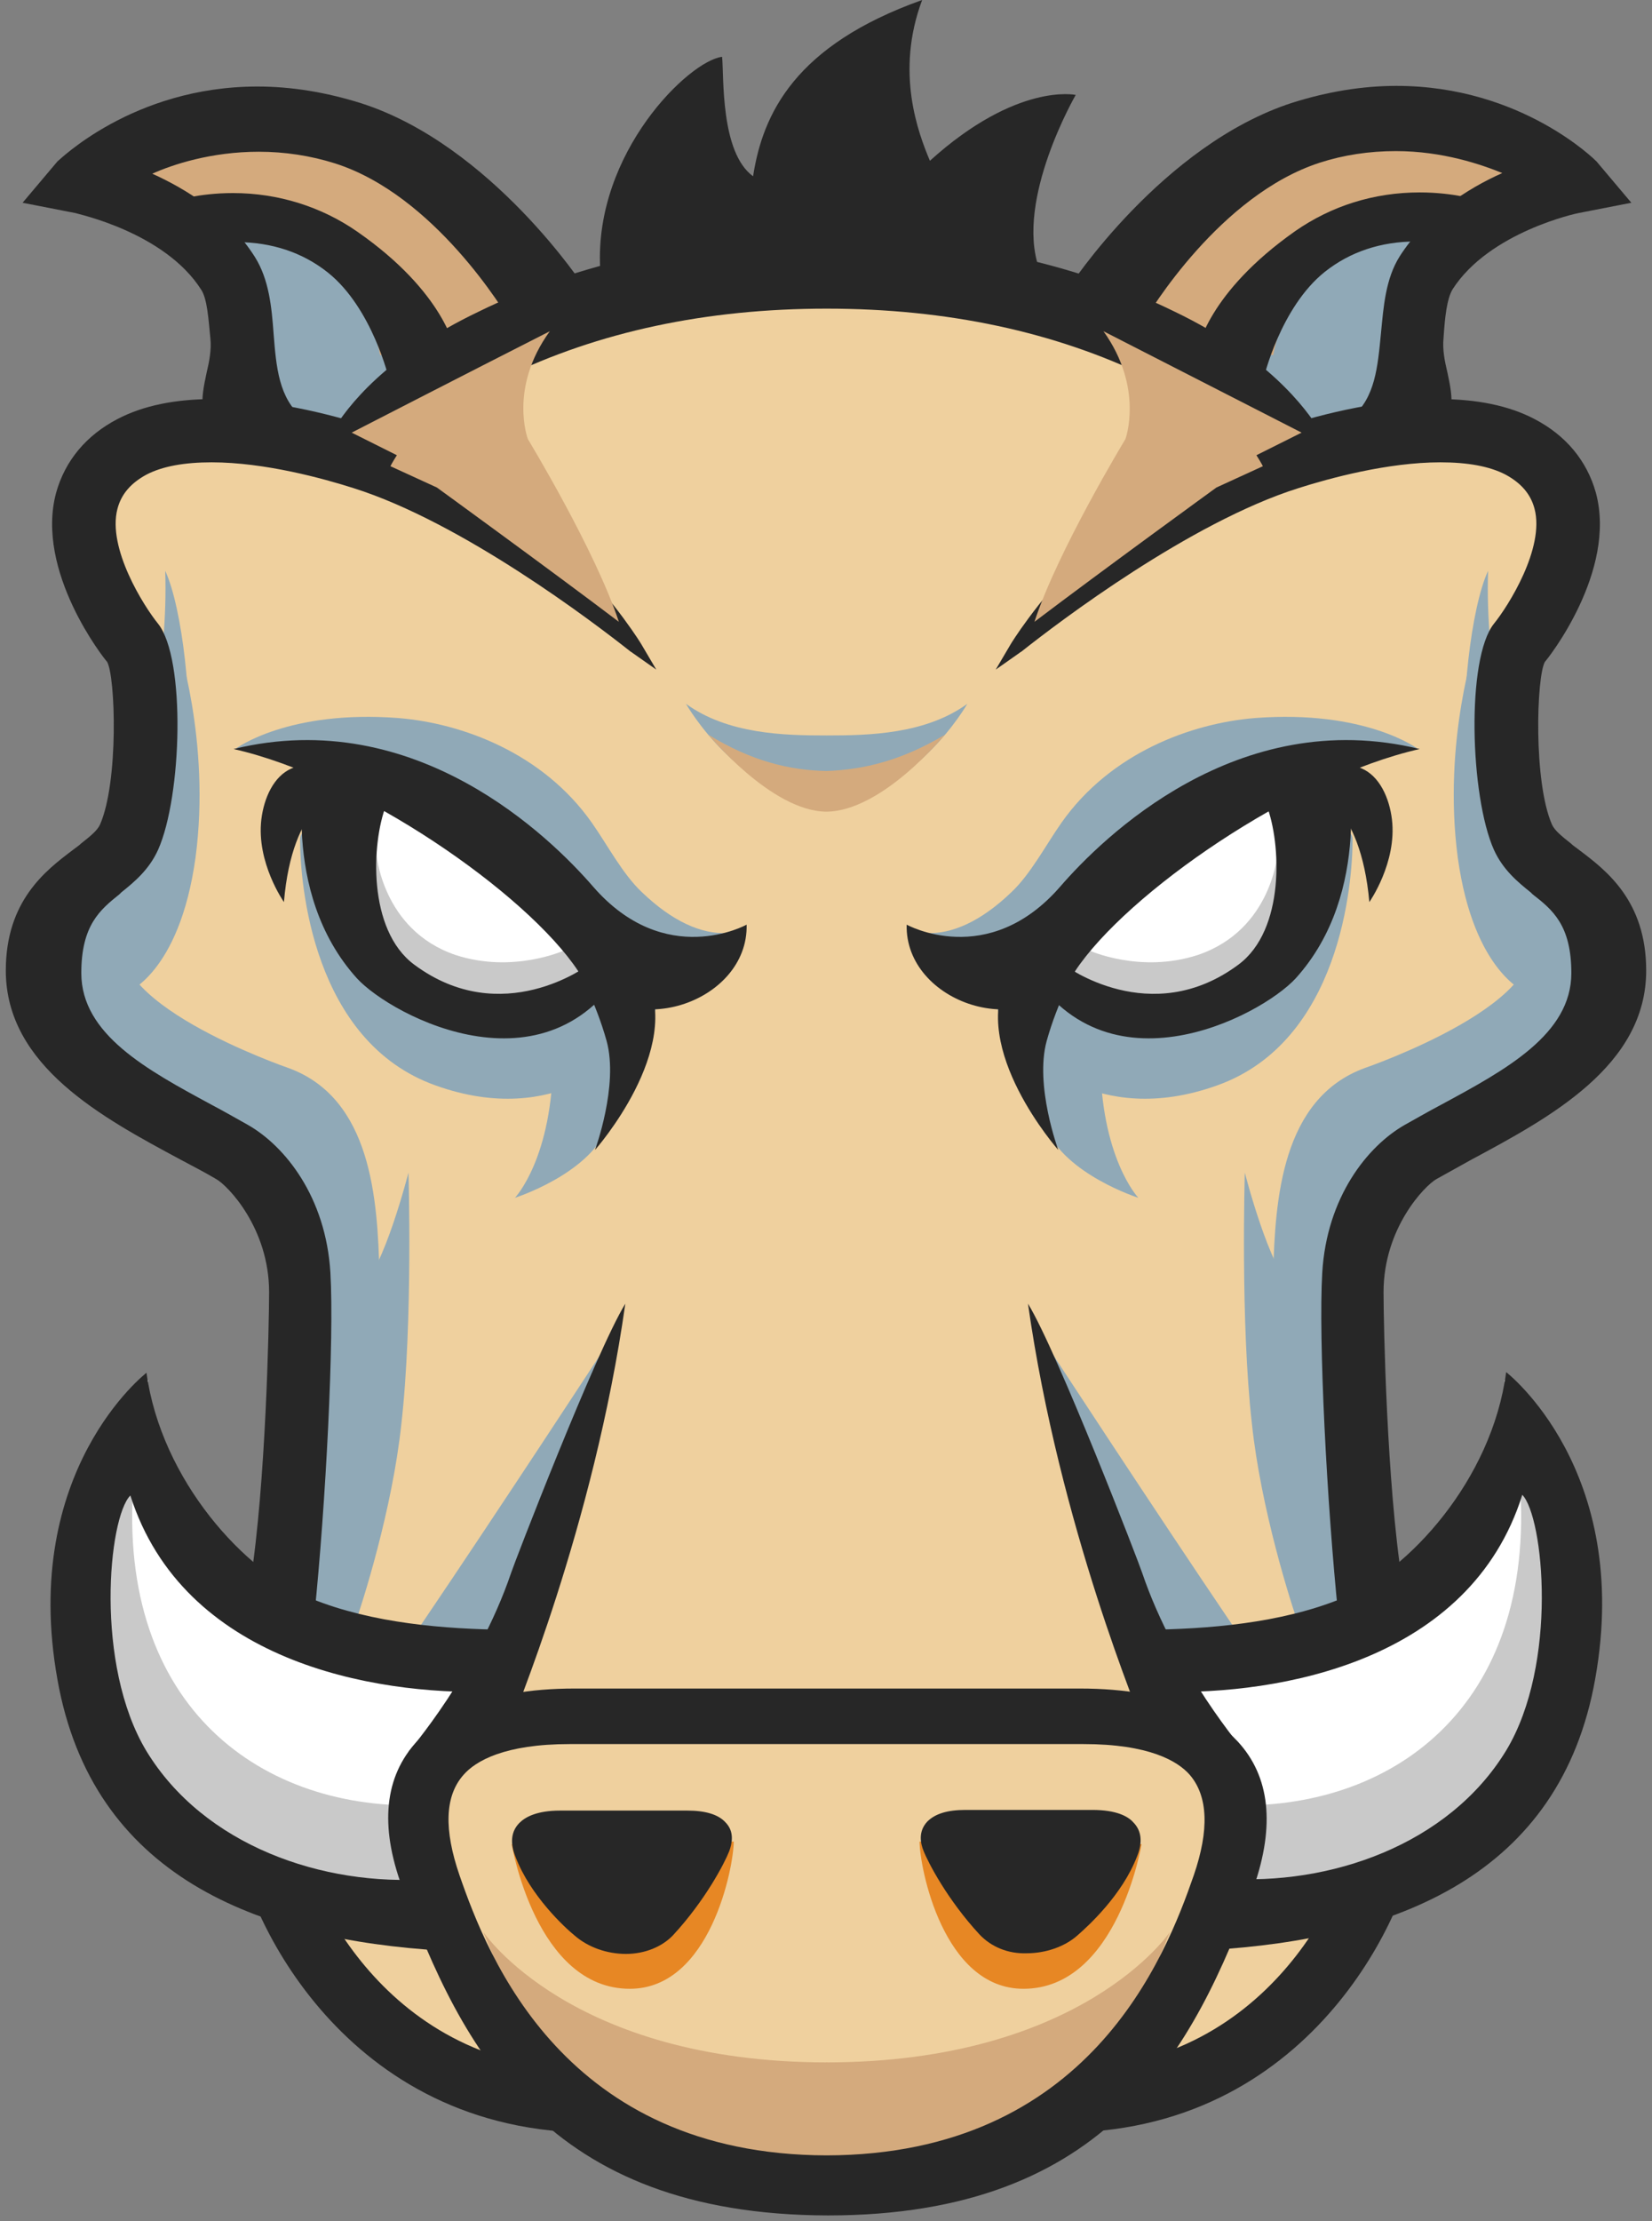 <?xml version="1.0" encoding="utf-8"?>
<!-- Generator: Adobe Illustrator 21.1.0, SVG Export Plug-In . SVG Version: 6.00 Build 0)  -->
<svg version="1.1" id="Layer_1" xmlns="http://www.w3.org/2000/svg" xmlns:xlink="http://www.w3.org/1999/xlink" x="0px" y="0px"
	 viewBox="0 0 256 344" style="enable-background:new 0 0 256 344;" xml:space="preserve">
<rect x="0" y="0" width="256" height="344" fill="#808080" stroke="none"/>
<style type="text/css">
	.st0{fill:#EFD09E;}
	.st1{fill:#90A9B7;}
	.st2{fill:#D4AA7D;}
	.st3{fill:#E78724;}
	.st4{fill:#FDC168;}
	.st5{fill:#FFFFFF;}
	.st6{fill:#C9C9C9;}
	.st7{fill:#463014;}
	.st8{fill:#272727;}
</style>
<path class="st0" d="M17.3,83.4c0,0,5.9,22.7,6.7,30.2c0.8,7.6-15.1,24.3-15.1,32.7s3.4,23.5,21.8,31.1c18.5,7.6,21,26.9,21,38.6
	c0,11.7-6.7,34.4-6.7,34.4s-4.2,56.2,18.5,66.3c22.7,10.1,17.6,10.1,22.7,10.1c5,0,42,15.1,63.8,9.2c21.8-5.9,27.7-12.6,27.7-12.6
	s21.8,1.7,28.5-17.6c6.7-19.3,10.9-59.6,8.4-78c-2.5-18.5-5.9-42.8,9.2-51.2c15.1-8.4,31.1-18.5,28.5-26.9
	c-2.5-8.4-15.9-20.1-15.9-20.1s-3.4-21-0.8-26c2.5-5,17.6-17.6,9.2-26.9c-8.4-9.2-23.5-9.2-23.5-9.2l-19.3,1.7
	c0,0-32.7-29.4-75.5-27.7c-42.8,1.7-69.7,27.7-69.7,27.7s-14.3-5-26.9,0C17.3,74.1,14.8,69.1,17.3,83.4L17.3,83.4L17.3,83.4z"/>
<path class="st1" d="M101.9,155.6c0,0-5,12.5-7.8,19.1c-3,7.2-14.3,10.8-14.3,10.8s5.9-6.2,5.9-21.8c0-6.6,8.5-9.2,8.5-9.2
	L101.9,155.6L101.9,155.6z"/>
<path class="st1" d="M96.8,162.7c0,0-10.3,12.2-29.3,5.4c-19.1-6.8-21-31.3-21-38.1c0-6.8,36.2,6.8,41.1,9.8
	C92.4,142.7,101.7,154.4,96.8,162.7L96.8,162.7L96.8,162.7z"/>
<path class="st1" d="M24.8,32.2c0,0,17.6-3.4,29.3,5.9c11.7,9.3,15.1,16.6,15.1,16.6L49.5,70.3c0,0-9.6-4.4-12.5-17.1
	C34.1,40.5,36.1,34.6,24.8,32.2L24.8,32.2L24.8,32.2z"/>
<path class="st1" d="M91.7,127.4c-7.6-10.8-20.1-15.4-30-16.2c-17-1.3-25.1,4.7-25.1,4.7s27.8,1.2,35.9,11.7
	c14.9,19.6,36.7,21.2,40.2,16.9c-4,0.2-8.5-1.8-13.2-6.3C96.5,135.4,94.1,130.8,91.7,127.4L91.7,127.4L91.7,127.4z"/>
<path class="st2" d="M128.2,319.4c-39.8,0-53.3-20.2-53.3-20.2l6.2,15.1c2.4,6.6,27.4,26.9,47,26.9"/>
<path class="st3" d="M79.3,285.6c0,0,3.7,22.4,18.3,22.4c12.5,0,16.1-18.9,16.1-22.8L79.3,285.6L79.3,285.6z"/>
<path class="st1" d="M19.5,153.8c0,0,8.3-2.9,10.8-21c2.4-18.1-2.9-33.7-2.9-33.7s0.5,24.9-2.4,29.8c-2.9,4.9-5.4,6.4-8.8,12.7
	C12.6,147.9,17.5,151.8,19.5,153.8L19.5,153.8L19.5,153.8z"/>
<path class="st4" d="M29.4,36.4l-1.7-1.1C22.7,35.5,29.4,36.4,29.4,36.4L29.4,36.4L29.4,36.4z"/>
<path class="st2" d="M91.9,45.9c0,0-7.8-1.3-11.7-7.2c-3.9-5.9-15-17.6-32.6-17.7c-17.7-0.1-35.1,4.7-35.1,4.7l15.2,9.6
	c1.6-0.1,4.4,0,9.1,0.1C55.9,36.1,58.9,55,58.9,55l67.4-9.3"/>
<path class="st5" d="M98.5,150.5c0,0-9.1,9.1-23.1,6.2c-14-2.9-22.5-9.1-23.1-19.9c-0.7-10.8,2.9-15,2.9-15s15.6,4.9,23.1,11.4
	C85.8,139.7,91.3,150.1,98.5,150.5L98.5,150.5L98.5,150.5z"/>
<path class="st6" d="M87.4,147.2c0,0-7.9,3.6-16.8,0.7C59.1,144,58.3,132,58.3,132s-7.1,20.8,12.8,24.9c16,3.2,25.4-6,25.4-6
	L87.4,147.2L87.4,147.2z"/>
<path class="st7" d="M35.7,68.7c-6.5-5.4-1.6-10.3-2.2-16.4c-0.3-3.2-0.5-6.3-1.6-8C26,35,12,32.1,11.8,32.1l-6.6-1.3l4.4-5.1
	c0.6-0.7,18.4-17.7,46.1-8.8c19.4,6.2,33.7,27.4,34.2,28.3l-9.7,4.6c-0.1-0.2-11.4-20.1-28-25.4c-13.4-4.3-25.8-0.2-31.1,2.5
	c5.6,2.2,13,6.3,17.4,13.3c2.1,3.3,2.4,7.5,2.8,11.5c0.4,5.3,0.9,10.4,4.8,13.6L35.7,68.7L35.7,68.7z"/>
<path class="st7" d="M61.3,58.5c0,0-2.6-11.4-9.8-17.2c-10.2-8.1-22.6-3.8-22.7-3.8l-1.8-5.6c0.6-0.2,14.8-4.7,27.9,4.5
	c13.2,9.3,14.8,17.7,14.9,18.6L61.3,58.5L61.3,58.5z"/>
<path class="st8" d="M44,139.7c0,0-4.3-6.1-3.5-12.8c0.4-3.3,1.9-6.7,4.7-7.9c5.1-2.2,7.4,3.5,7.4,3.5S45.3,124.2,44,139.7L44,139.7
	L44,139.7z"/>
<path class="st8" d="M90.8,149c0.2,0.3,0.3,0.5,0.3,0.5s-13.3,10-26.9-0.1c-7.3-5.4-6.6-18.9-4.4-24.6c5.8,1.3,10.7,3.7,14.9,6.5
	c-5.2-4.6-9.8-8.1-9.8-8.2l-5.9-1.7l-11.5-3.9c-0.1,0.9-4.3,20.6,7.8,34c5.4,5.9,30.6,19.3,42.5-3.5L90.8,149L90.8,149z"/>
<path class="st8" d="M89.6,150.4c7.5,11.4,26.4,4.9,26.1-7.2c0,0-12.6,7-23.8-5.9c-6.5-7.5-27.4-28.2-55.7-21.3
	C55.7,120.4,81.6,138.3,89.6,150.4L89.6,150.4L89.6,150.4z"/>
<path class="st7" d="M35.7,68.7c-6.5-5.4-1.6-10.3-2.2-16.4c-0.3-3.2-0.5-6.3-1.6-8C26,35,12,32.1,11.8,32.1l-6.6-1.3l4.4-5.1
	c0.6-0.7,18.4-17.7,46.1-8.8c19.4,6.2,33.7,27.4,34.2,28.3l-9.7,4.6c-0.1-0.2-11.4-20.1-28-25.4c-13.4-4.3-25.8-0.2-31.1,2.5
	c5.6,2.2,13,6.3,17.4,13.3c2.1,3.3,2.4,7.5,2.8,11.5c0.4,5.3,0.9,10.4,4.8,13.6L35.7,68.7L35.7,68.7z"/>
<path class="st8" d="M87,330.1c-37.1-2.9-50.2-37.9-50.2-45.2l9.7,0l-4.8,0h4.8c0,3.2,9.9,33.2,41.2,35.6L87,330.1L87,330.1z"/>
<path class="st8" d="M35.5,69.8l-0.4-0.3c-4.8-4-3.9-7.9-3.1-11.7c0.4-1.7,0.8-3.6,0.6-5.4c-0.3-3.1-0.5-6.1-1.4-7.5
	C25.5,35.9,11.8,33.1,11.7,33l-8.2-1.6l5.4-6.4C9,25,20.5,13.4,39.9,13.4c5.3,0,10.7,0.9,16.1,2.6c20.2,6.5,34.6,28.5,34.7,28.7
	l0.6,0.9L79.9,51l-0.5-0.7c-1.2-2.1-12.1-20.1-27.5-25c-3.8-1.2-7.8-1.8-11.8-1.8c-7.4,0-13.4,2-16.5,3.4
	c5.3,2.4,11.8,6.4,15.9,12.9c2.2,3.5,2.6,7.8,2.9,11.9c0.4,5.1,0.8,10,4.5,13l1.4,1.1L35.5,69.8L35.5,69.8z"/>
<path class="st8" d="M61.3,58.5c0,0-2.6-11.4-9.8-17.2c-10.2-8.1-22.6-3.8-22.7-3.8l-1.8-5.6c0.6-0.2,14.8-4.7,27.9,4.5
	c13.2,9.3,14.8,17.7,14.9,18.6L61.3,58.5L61.3,58.5z"/>
<path class="st8" d="M60.6,59.9l-0.3-1.1c0-0.1-2.6-11.1-9.5-16.6c-3.9-3.1-8.7-4.7-14.1-4.7c-4.2,0-7.4,1-7.7,1.1l-0.9,0.3
	l-2.4-7.4l0.9-0.3c0.4-0.1,4.2-1.3,9.5-1.3c7,0,13.7,2.1,19.3,6C68.9,45.3,70.6,54.1,70.7,55l0.1,0.8L60.6,59.9L60.6,59.9z
	 M36.8,35.5c5.8,0,11.1,1.8,15.3,5.1c6.1,4.9,9,13.5,9.9,16.6l6.6-2.6c-0.6-2.3-3.3-9.4-14.3-17.2c-5.3-3.7-11.4-5.6-18.1-5.6
	c-3.7,0-6.6,0.6-8,0.9l1.2,3.7C30.8,36.1,33.5,35.5,36.8,35.5L36.8,35.5L36.8,35.5z"/>
<path class="st8" d="M100,151.1l-10.4-0.7c0,0,2.7,4.7,4.4,10.8c1.9,6.9-1.8,16.9-1.8,16.9S106.1,162.4,100,151.1L100,151.1
	L100,151.1z"/>
<path class="st5" d="M76.6,267.3c-0.6-3.4-0.6-6.5,0.1-9.7c-2.8-2.1-7.9-2.9-11.7-4.1c-3.1-2-19,2-30.5-11.9
	C20,224.1,23,213.7,23,213.7c-3.7,4.1-7.3,2.5-12.9,21.7c-5.7,19.2,2.7,32.6,18.1,46c7.3,6.3,17.7,9,26.5,10c-3-3,5.1-3.3,10.6-5.4
	c-0.4-4.5,0.3-8.8,3.6-12.4c2-2.1,4.6-3.4,7.3-4.4c0.2-0.3,0.3-0.7,0.4-1C76.7,267.9,76.6,267.6,76.6,267.3L76.6,267.3L76.6,267.3z"
	/>
<path class="st6" d="M65.4,285.8c-0.3-0.9-0.6-1.9-0.8-2.9c-0.3-1.1-1.5-4,0-0.6c-0.4-0.9-0.7-1.8-0.9-2.7
	c-25.1,0-46.9-17.2-42.7-53.4c-3.3-4.4-7.9,8.8-7.9,8.8S0.6,271.5,33,285.6c10.8,4.7,20.3,8.1,22.6,6.7c4.7,1,8.9-2.3,10.5-4.5
	C65.9,287.2,65.6,286.5,65.4,285.8L65.4,285.8L65.4,285.8z"/>
<path class="st1" d="M154.3,155.6c0,0,5,12.5,7.8,19.1c3,7.2,14.3,10.8,14.3,10.8s-5.9-6.2-5.9-21.8c0-6.6-8.5-9.2-8.5-9.2
	L154.3,155.6L154.3,155.6z"/>
<path class="st1" d="M159.3,162.7c0,0,10.3,12.2,29.3,5.4c19.1-6.8,21-31.3,21-38.1c0-6.8-36.2,6.8-41.1,9.8
	C163.7,142.7,154.5,154.4,159.3,162.7L159.3,162.7L159.3,162.7z"/>
<path class="st1" d="M231.3,32.2c0,0-17.6-3.4-29.3,5.9c-11.7,9.3-15.2,16.6-15.2,16.6l19.8,15.7c0,0,9.6-4.4,12.5-17.1
	C222,40.5,220.1,34.6,231.3,32.2L231.3,32.2L231.3,32.2z"/>
<path class="st1" d="M164.5,127.4c7.6-10.8,20.1-15.4,30-16.2c17-1.3,25.1,4.7,25.1,4.7s-27.8,1.2-35.9,11.7
	c-14.9,19.6-36.7,21.2-40.2,16.9c4,0.2,8.5-1.8,13.2-6.3C159.7,135.4,162.1,130.8,164.5,127.4L164.5,127.4L164.5,127.4z"/>
<path class="st2" d="M128,319.4c39.8,0,53.3-20.2,53.3-20.2l-6.2,15.1c-2.4,6.6-27.4,26.9-47,26.9"/>
<path class="st3" d="M176.9,285.6c0,0-3.7,22.4-18.3,22.4c-12.5,0-16.1-18.9-16.1-22.8L176.9,285.6L176.9,285.6z"/>
<g>
	<path class="st1" d="M94,208.3c0,0-16.6,25.4-28.8,43.4c-1.9,2.8,12.2,3,12.2,3L94,208.3L94,208.3z"/>
	<path class="st1" d="M44.7,165.4c0,0-30.9-10.6-25-21.4c5.9-10.8,1.2-16.6,1.2-16.6S3.7,140.3,8,154c2.7,8.4,7.2,14.5,32.1,26.1
		c11.9,22.2,2.5,62.1,3,62.2c0.9,0.3,16.8-7.8,15.7-45.1C58.5,185.8,57.6,170.1,44.7,165.4L44.7,165.4L44.7,165.4z"/>
	<path class="st1" d="M54.9,251.8c1.3-3.6,5.9-18.1,7.3-31.3c1.8-15.8,1.1-38.9,1.1-38.9s-3.9,15.2-7.3,17.6
		c-3.4,2.4-9.8,19.1-9.8,19.1s-3.4,24.7-5,33C45.7,252.2,49.4,249.6,54.9,251.8L54.9,251.8L54.9,251.8z"/>
	<path class="st1" d="M18.5,146.9c0,0,8.1-10.1,10.5-29.7c0.9-7.7-0.7-23-3.4-28.8c0.5,14.4-3.2,28.8-3.2,28.8S19.9,144,18.5,146.9
		L18.5,146.9L18.5,146.9z"/>
	<path class="st1" d="M162.2,208.3c0,0,16.6,25.4,28.8,43.4c1.9,2.8-12.2,3-12.2,3L162.2,208.3L162.2,208.3z"/>
	<path class="st1" d="M211.5,165.4c0,0,30.9-10.6,25-21.4c-5.9-10.8-1.2-16.6-1.2-16.6s17.2,12.9,12.8,26.6
		c-2.7,8.4-7.2,14.5-32.1,26.1c-11.9,22.2-2.5,62.1-3,62.2c-0.9,0.3-16.8-7.8-15.7-45.1C197.6,185.8,198.6,170.1,211.5,165.4
		L211.5,165.4L211.5,165.4z"/>
	<path class="st1" d="M201.3,251.8c-1.3-3.6-5.9-18.1-7.3-31.3c-1.8-15.8-1.1-38.9-1.1-38.9s3.9,15.2,7.3,17.6
		c3.4,2.4,9.8,19.1,9.8,19.1s3.4,24.7,5,33C210.5,252.2,206.7,249.6,201.3,251.8L201.3,251.8L201.3,251.8z"/>
	<path class="st1" d="M236.7,153.8c0,0-8.3-2.9-10.8-21c-2.4-18.1,2.9-33.7,2.9-33.7s-0.5,24.9,2.4,29.8c2.9,4.9,5.4,6.4,8.8,12.7
		C243.5,147.9,238.7,151.8,236.7,153.8L236.7,153.8L236.7,153.8z"/>
</g>
<path class="st4" d="M226.8,36.4l1.7-1.1C233.5,35.5,226.8,36.4,226.8,36.4L226.8,36.4L226.8,36.4z"/>
<path class="st2" d="M164.2,45.9c0,0,7.8-1.3,11.7-7.2c3.9-5.9,15-17.6,32.6-17.7c17.7-0.1,35.1,4.7,35.1,4.7l-15.2,9.6
	c-1.6-0.1-4.4,0-9.1,0.1C200.2,36.1,197.3,55,197.3,55l-67.4-9.3"/>
<path class="st5" d="M157.7,150.5c0,0,9.1,9.1,23.1,6.2c14-2.9,22.5-9.1,23.1-19.9c0.7-10.8-2.9-15-2.9-15s-15.6,4.9-23.1,11.4
	C170.4,139.7,164.9,150.1,157.7,150.5L157.7,150.5L157.7,150.5z"/>
<path class="st6" d="M168.8,147.2c0,0,7.9,3.6,16.8,0.7c11.6-3.9,12.4-15.9,12.4-15.9s7.1,20.8-12.8,24.9c-16,3.2-25.4-6-25.4-6
	L168.8,147.2L168.8,147.2z"/>
<path class="st7" d="M220.5,68.7c6.5-5.4,1.6-10.3,2.2-16.4c0.3-3.2,0.5-6.3,1.6-8c5.9-9.4,20-12.2,20.1-12.3l6.6-1.3l-4.4-5.1
	c-0.6-0.7-18.4-17.7-46.1-8.8c-19.3,6.2-33.7,27.4-34.2,28.3l9.7,4.6c0.1-0.2,11.4-20.1,28-25.4c13.4-4.3,25.8-0.2,31.1,2.5
	c-5.6,2.2-13,6.3-17.4,13.3c-2.1,3.3-2.4,7.5-2.8,11.5C214.4,57,214,62,210,65.3L220.5,68.7L220.5,68.7z"/>
<path class="st1" d="M237.7,146.9c0,0-8.1-10.1-10.5-29.7c-0.9-7.7,0.7-23,3.4-28.8c-0.5,14.4,3.2,28.8,3.2,28.8
	S236.2,144,237.7,146.9L237.7,146.9L237.7,146.9z"/>
<path class="st7" d="M194.8,58.5c0,0,2.6-11.4,9.8-17.2c10.2-8.1,22.6-3.8,22.7-3.8l1.8-5.6c-0.6-0.2-14.8-4.7-27.9,4.5
	c-13.2,9.3-14.8,17.7-14.9,18.6L194.8,58.5L194.8,58.5z"/>
<path class="st8" d="M212.2,139.7c0,0,4.3-6.1,3.5-12.8c-0.4-3.3-1.9-6.7-4.7-7.9c-5.1-2.2-7.4,3.5-7.4,3.5S210.8,124.2,212.2,139.7
	L212.2,139.7L212.2,139.7z"/>
<path class="st8" d="M165.3,149c-0.2,0.3-0.3,0.5-0.3,0.5s13.3,10,26.9-0.1c7.3-5.4,6.6-18.9,4.4-24.6c-5.8,1.3-10.7,3.7-14.9,6.5
	c5.2-4.6,9.8-8.1,9.8-8.2l5.9-1.7l11.5-3.9c0.1,0.9,4.3,20.6-7.8,34c-5.4,5.9-30.6,19.3-42.5-3.5L165.3,149L165.3,149z"/>
<path class="st8" d="M166.6,150.4c-7.5,11.4-26.4,4.9-26.1-7.2c0,0,12.6,7,23.8-5.9c6.5-7.5,27.4-28.2,55.7-21.3
	C200.5,120.4,174.6,138.3,166.6,150.4L166.6,150.4L166.6,150.4z"/>
<path class="st7" d="M220.5,68.7c6.5-5.4,1.6-10.3,2.2-16.4c0.3-3.2,0.5-6.3,1.6-8c5.9-9.4,20-12.2,20.1-12.3l6.6-1.3l-4.4-5.1
	c-0.6-0.7-18.4-17.7-46.1-8.8c-19.3,6.2-33.7,27.4-34.2,28.3l9.7,4.6c0.1-0.2,11.4-20.1,28-25.4c13.4-4.3,25.8-0.2,31.1,2.5
	c-5.6,2.2-13,6.3-17.4,13.3c-2.1,3.3-2.4,7.5-2.8,11.5C214.4,57,214,62,210,65.3L220.5,68.7L220.5,68.7z"/>
<path class="st8" d="M208.1,65.7l1.4-1.1c3.6-3,4-7.8,4.5-13c0.4-4.1,0.7-8.4,2.9-11.9c4.1-6.4,10.5-10.5,15.9-12.9
	c-3.2-1.3-9.2-3.4-16.5-3.4c-4.1,0-8.1,0.6-11.8,1.8c-15.4,5-26.3,22.9-27.5,25l-0.5,0.7l-11.5-5.4l0.6-0.9
	c0.1-0.2,14.5-22.2,34.7-28.7c5.4-1.7,10.8-2.6,16.1-2.6c19.4,0,30.9,11.6,31,11.7l5.4,6.4l-8.2,1.6c-0.1,0-13.8,2.9-19.5,11.8
	c-0.9,1.5-1.2,4.4-1.4,7.5c-0.2,1.9,0.2,3.7,0.6,5.4c0.8,3.8,1.7,7.7-3.1,11.7l-0.4,0.3L208.1,65.7L208.1,65.7z"/>
<path class="st8" d="M194.8,58.5c0,0,2.6-11.4,9.8-17.2c10.2-8.1,22.6-3.8,22.7-3.8l1.8-5.6c-0.6-0.2-14.8-4.7-27.9,4.5
	c-13.2,9.3-14.8,17.7-14.9,18.6L194.8,58.5L194.8,58.5z"/>
<path class="st8" d="M185.3,55.8l0.1-0.8c0.1-1,1.8-9.7,15.3-19.2c5.6-3.9,12.2-6,19.3-6c5.3,0,9.1,1.2,9.5,1.3l0.9,0.3l-2.4,7.4
	l-0.9-0.3c-0.3-0.1-3.5-1.1-7.7-1.1c-5.4,0-10.2,1.6-14.1,4.7c-6.9,5.5-9.5,16.5-9.5,16.6l-0.3,1.1L185.3,55.8L185.3,55.8z
	 M226.8,36.4l1.2-3.7c-1.4-0.4-4.3-0.9-8-0.9c-6.7,0-12.8,1.9-18.1,5.6c-11.1,7.8-13.7,14.8-14.3,17.2l6.7,2.6
	c0.9-3.1,3.8-11.7,9.9-16.6c4.2-3.4,9.5-5.1,15.3-5.1C222.7,35.5,225.4,36.1,226.8,36.4L226.8,36.4L226.8,36.4z"/>
<g>
	<path class="st8" d="M97,302.6L97,302.6c-2.9,0-5.8-1-7.9-2.8c-1.6-1.3-6.9-6.2-9.2-12.2c-0.9-2.2-0.7-4,0.6-5.3
		c0.9-0.9,2.7-1.9,6.3-1.9l2.6,0c3.1,0,8.3,0,12.8,0h4.3c2.8,0,4.8,0.6,5.9,1.8c1.5,1.5,1,3.4,0.6,4.5c-0.7,1.8-3.7,7.6-8.7,13
		C102.6,301.5,99.9,302.6,97,302.6L97,302.6L97,302.6z"/>
	<path class="st8" d="M151.8,299.6c-5-5.4-8-11.2-8.7-13c-0.4-1-0.9-2.9,0.6-4.5c1.2-1.2,3.1-1.8,5.9-1.8h4.3c4.5,0,9.7,0,12.8,0
		l2.6,0c3.7,0,5.5,1,6.3,1.9c1.3,1.3,1.5,3.1,0.6,5.3c-2.3,6-7.6,10.8-9.2,12.2c-2,1.8-5,2.8-7.9,2.8l0,0
		C156.2,302.6,153.6,301.5,151.8,299.6L151.8,299.6L151.8,299.6z"/>
</g>
<path class="st8" d="M156.2,151.1l10.4-0.7c0,0-2.7,4.7-4.4,10.8c-1.9,6.9,1.8,16.9,1.8,16.9S150.1,162.4,156.2,151.1L156.2,151.1
	L156.2,151.1z"/>
<path class="st1" d="M128.1,113.9c-6.6,0-15.3-0.2-21.8-4.9c0,0,8.5,14.9,21.8,14.9l0-1.9l0,1.9c13.3,0,21.8-14.9,21.8-14.9
	C143.4,113.7,134.7,113.9,128.1,113.9L128.1,113.9L128.1,113.9z"/>
<path class="st8" d="M93,41.5c-0.9-17.9,13.8-32.1,18.9-32.7c0.3,3-0.3,14.8,4.8,18.5c1.5-9.7,6.5-20.3,26.2-27.3
	c-4.2,11.2-0.6,20.6,1.2,24.9c13.5-12.2,22.6-10.2,22.6-10.2s-9.4,16.2-5.7,26.8C133.9,39.4,93.2,44.4,93,41.5L93,41.5L93,41.5z"/>
<path class="st8" d="M33.5,182.6c1.8,1,8.2,7.6,8.2,17.5c0,4.9-0.5,29.7-2.9,44.9c3.7,2.4,6.2,2.9,9.9,5.3c1.8-17.5,3.1-43,2.5-53.2
	c-0.7-11.7-7-19.6-12.8-22.9c-1.8-1-3.7-2.1-5.6-3.1c-10-5.4-20.2-10.9-20.2-20.4c0-7.4,2.9-9.8,5.9-12.2l0.3-0.3
	c2-1.6,4.3-3.5,5.7-6.6c3.7-8.3,4.3-29.6,0-35c-2.2-2.7-7.9-11.7-6.3-17.8c0.6-2.3,2.1-4,4.5-5.3c2.5-1.3,5.9-1.9,10.1-1.9
	c8.2,0,17.3,2.5,22,4c16.8,5.3,37.1,20.7,42.9,25.3c0.2,0.1,0.3,0.2,0.3,0.2l3.7,2.6l-2.3-3.9c-0.1-0.2-14.9-24.5-41.2-33.4
	c-5.1-1.7-15.2-4.6-25.1-4.6c-5.9,0-10.9,1-14.9,3.1c-4.8,2.5-8.1,6.4-9.5,11.4c-3.3,12.2,7.5,25.8,7.9,26.2
	c1.3,2.3,1.8,18.6-1.1,25.2c-0.4,0.9-1.5,1.8-2.9,2.9c-0.4,0.4-0.9,0.7-1.4,1.1c-4.1,3.1-10.3,7.8-10.3,18.6
	c0,14.8,15,22.8,27.1,29.3C29.9,180.6,31.8,181.6,33.5,182.6L33.5,182.6L33.5,182.6z"/>
<path class="st8" d="M222.6,182.6c-1.8,1-8.2,7.6-8.2,17.5c0,4.9,0.5,29.7,2.9,44.9c-3.7,2.4-6.2,2.9-9.9,5.3
	c-1.8-17.5-3.1-43-2.5-53.2c0.7-11.7,7-19.6,12.8-22.9c1.8-1,3.7-2.1,5.6-3.1c10-5.4,20.2-10.9,20.2-20.4c0-7.4-2.9-9.8-6-12.2
	l-0.3-0.3c-2-1.6-4.3-3.5-5.7-6.6c-3.7-8.3-4.3-29.6,0-35c2.2-2.7,7.9-11.7,6.3-17.8c-0.6-2.3-2.1-4-4.5-5.3
	c-2.5-1.3-5.9-1.9-10.1-1.9c-8.2,0-17.3,2.5-22,4c-16.8,5.3-37.1,20.7-42.9,25.3c-0.2,0.1-0.3,0.2-0.3,0.2l-3.7,2.6l2.3-3.9
	c0.1-0.2,14.9-24.5,41.2-33.4c5.1-1.7,15.2-4.6,25.1-4.6c5.9,0,10.9,1,14.9,3.1c4.8,2.5,8.1,6.4,9.5,11.4
	c3.3,12.2-7.5,25.8-7.9,26.2c-1.3,2.3-1.8,18.6,1.1,25.2c0.4,0.9,1.5,1.8,2.9,2.9c0.4,0.4,0.9,0.7,1.4,1.1
	c4.1,3.1,10.3,7.8,10.3,18.6c0,14.8-15,22.8-27.1,29.3C226.2,180.6,224.4,181.6,222.6,182.6L222.6,182.6L222.6,182.6z"/>
<path class="st8" d="M204.7,67c-2.4-4-8.5-11.9-22.6-18.7c-15.7-7.7-33.9-11.5-54-11.6v0h0h0v0c-20.2,0-38.3,3.9-54,11.6
	C59.9,55.1,53.8,62.9,51.4,67l-1,1.4L62.5,71l0.4-0.5l0.2-0.4c0.2-0.8,1.8-5.1,15.2-11.7c14.4-7,31.1-10.6,49.8-10.6
	c18.7,0,35.4,3.6,49.8,10.6c13.4,6.6,15.1,10.9,15.2,11.7l0.2,0.4l0.4,0.5l12.1-2.7L204.7,67L204.7,67z"/>
<path class="st8" d="M169.2,330.1l-0.7-9.7c31.3-2.4,41.2-32.4,41.2-35.6h9.7C219.3,292.2,206.3,327.3,169.2,330.1L169.2,330.1
	L169.2,330.1z"/>
<g>
	<path class="st2" d="M85.2,51.3C72.2,57.9,54.5,67,54.5,67l7,3.5c-0.7,1.1-1,1.7-1,1.7l7.2,3.3c0,0,17.5,12.7,28.2,20.8
		C92.3,85.3,81.8,68,81.8,68S78.8,60.1,85.2,51.3L85.2,51.3L85.2,51.3z"/>
	<path class="st2" d="M171,51.3c12.9,6.6,30.7,15.7,30.7,15.7l-7,3.5c0.7,1.1,1,1.7,1,1.7l-7.2,3.3c0,0-17.5,12.7-28.2,20.8
		c3.6-11,14.1-28.3,14.1-28.3S177.3,60.1,171,51.3L171,51.3L171,51.3z"/>
	<path class="st2" d="M146.4,113.8c-6.7,4-12.6,5.4-18.3,5.6c-5.7-0.1-11.6-1.5-18.3-5.6c0,0,9.7,11.8,18.2,11.9v0c0,0,0,0,0,0
		c0,0,0,0,0,0v0C136.7,125.7,146.4,113.8,146.4,113.8L146.4,113.8L146.4,113.8z"/>
</g>
<path class="st5" d="M179.6,267.3c0.6-3.4,0.6-6.5-0.1-9.7c2.8-2.1,7.9-2.9,11.7-4.1c3.1-2,19,2,30.5-11.9
	c14.4-17.5,11.4-27.9,11.4-27.9c3.7,4.1,7.3,2.5,12.9,21.7c5.7,19.2-2.7,32.6-18.1,46c-7.3,6.3-17.7,9-26.5,10c3-3-5.1-3.3-10.6-5.4
	c0.4-4.5-0.3-8.8-3.6-12.4c-2-2.1-4.6-3.4-7.3-4.4c-0.2-0.3-0.3-0.7-0.4-1C179.5,267.9,179.5,267.6,179.6,267.3L179.6,267.3
	L179.6,267.3z"/>
<path class="st6" d="M190.8,285.8c0.3-0.9,0.6-1.9,0.8-2.9c0.3-1.1,1.5-4,0-0.6c0.4-0.9,0.7-1.8,0.9-2.7c25.1,0,46.9-17.2,42.7-53.4
	c3.3-4.4,7.9,8.8,7.9,8.8s12.6,36.4-19.9,50.6c-10.8,4.7-20.3,8.1-22.6,6.7c-4.7,1-8.9-2.3-10.5-4.5
	C190.3,287.2,190.6,286.5,190.8,285.8L190.8,285.8L190.8,285.8z"/>
<g>
	<path class="st8" d="M76.1,262c0-3.1,0.7-6,2.1-9c0.1-0.2,0.2-0.4,0.3-0.6c-9.6-0.1-20.8-1-30.2-4.8C38,243.5,25,229.3,22.7,212.6
		c0,0-19.6,15.1-13.8,47.5c5.4,30.4,30.8,40.3,59.8,42c0-0.2-3.3-7-2.2-11.1c-16.5,1.2-34.9-5.2-43.8-19.8
		c-8.1-13.4-5.9-36.2-2.5-39.6C28.4,257.3,57.7,262.5,76.1,262L76.1,262L76.1,262z"/>
	<path class="st8" d="M79.2,243.6c-5.2,15.3-15.9,27.7-15.9,27.7s14.7-0.7,15.5-3.3c0.6-1.9,13.2-31.5,18.1-66.1
		C92.3,209.4,79.6,242.3,79.2,243.6L79.2,243.6L79.2,243.6z"/>
	<path class="st8" d="M180,262c0-3.1-0.7-6-2.1-9c-0.1-0.2-0.2-0.4-0.3-0.6c9.6-0.1,20.8-1,30.2-4.8c10.4-4.2,23.4-18.4,25.6-35.1
		c0,0,19.6,15.1,13.8,47.5c-5.4,30.4-30.8,40.3-59.8,42c0-0.2,3.3-7,2.2-11.1c16.5,1.2,34.9-5.2,43.8-19.8
		c8.1-13.4,5.8-36.2,2.5-39.6C227.8,257.3,198.4,262.5,180,262L180,262L180,262z"/>
	<path class="st8" d="M191.8,269.7c-3.5-3.7-9.8-8.2-24.5-8.2c0,0-27.8,0-39.1,0l0,0h0h0c-11.3,0-39.1,0-39.1,0
		c-14.7,0-21,4.5-24.5,8.2c-5,5.4-5.8,13-2.3,22.5c9.3,25.2,22.3,50.8,66,50.9v0c0,0,0,0,0,0c0,0,0,0,0,0v0
		c43.6,0,56.7-25.7,66-50.9C197.6,282.7,196.8,275.1,191.8,269.7L191.8,269.7L191.8,269.7z M185,290.4
		c-4.4,12.7-16.3,43.3-56.9,43.4c-40.6-0.1-52.5-30.7-56.9-43.4c-2.4-7-2.3-12.2,0.6-15.5c1.9-2.2,6.4-4.8,16.5-4.8l10.6,0
		c7.8,0,17.6,0,29.2,0c11.6,0,21.4,0,29.2,0l10.6,0c10.1,0,14.6,2.6,16.5,4.8C187.2,278.2,187.4,283.4,185,290.4L185,290.4
		L185,290.4z"/>
	<path class="st8" d="M177,243.6c5.2,15.3,15.9,27.7,15.9,27.7s-14.7-0.7-15.5-3.3c-0.6-1.9-13.2-31.5-18.1-66.1
		C163.9,209.4,176.6,242.3,177,243.6L177,243.6L177,243.6z"/>
</g>
</svg>
